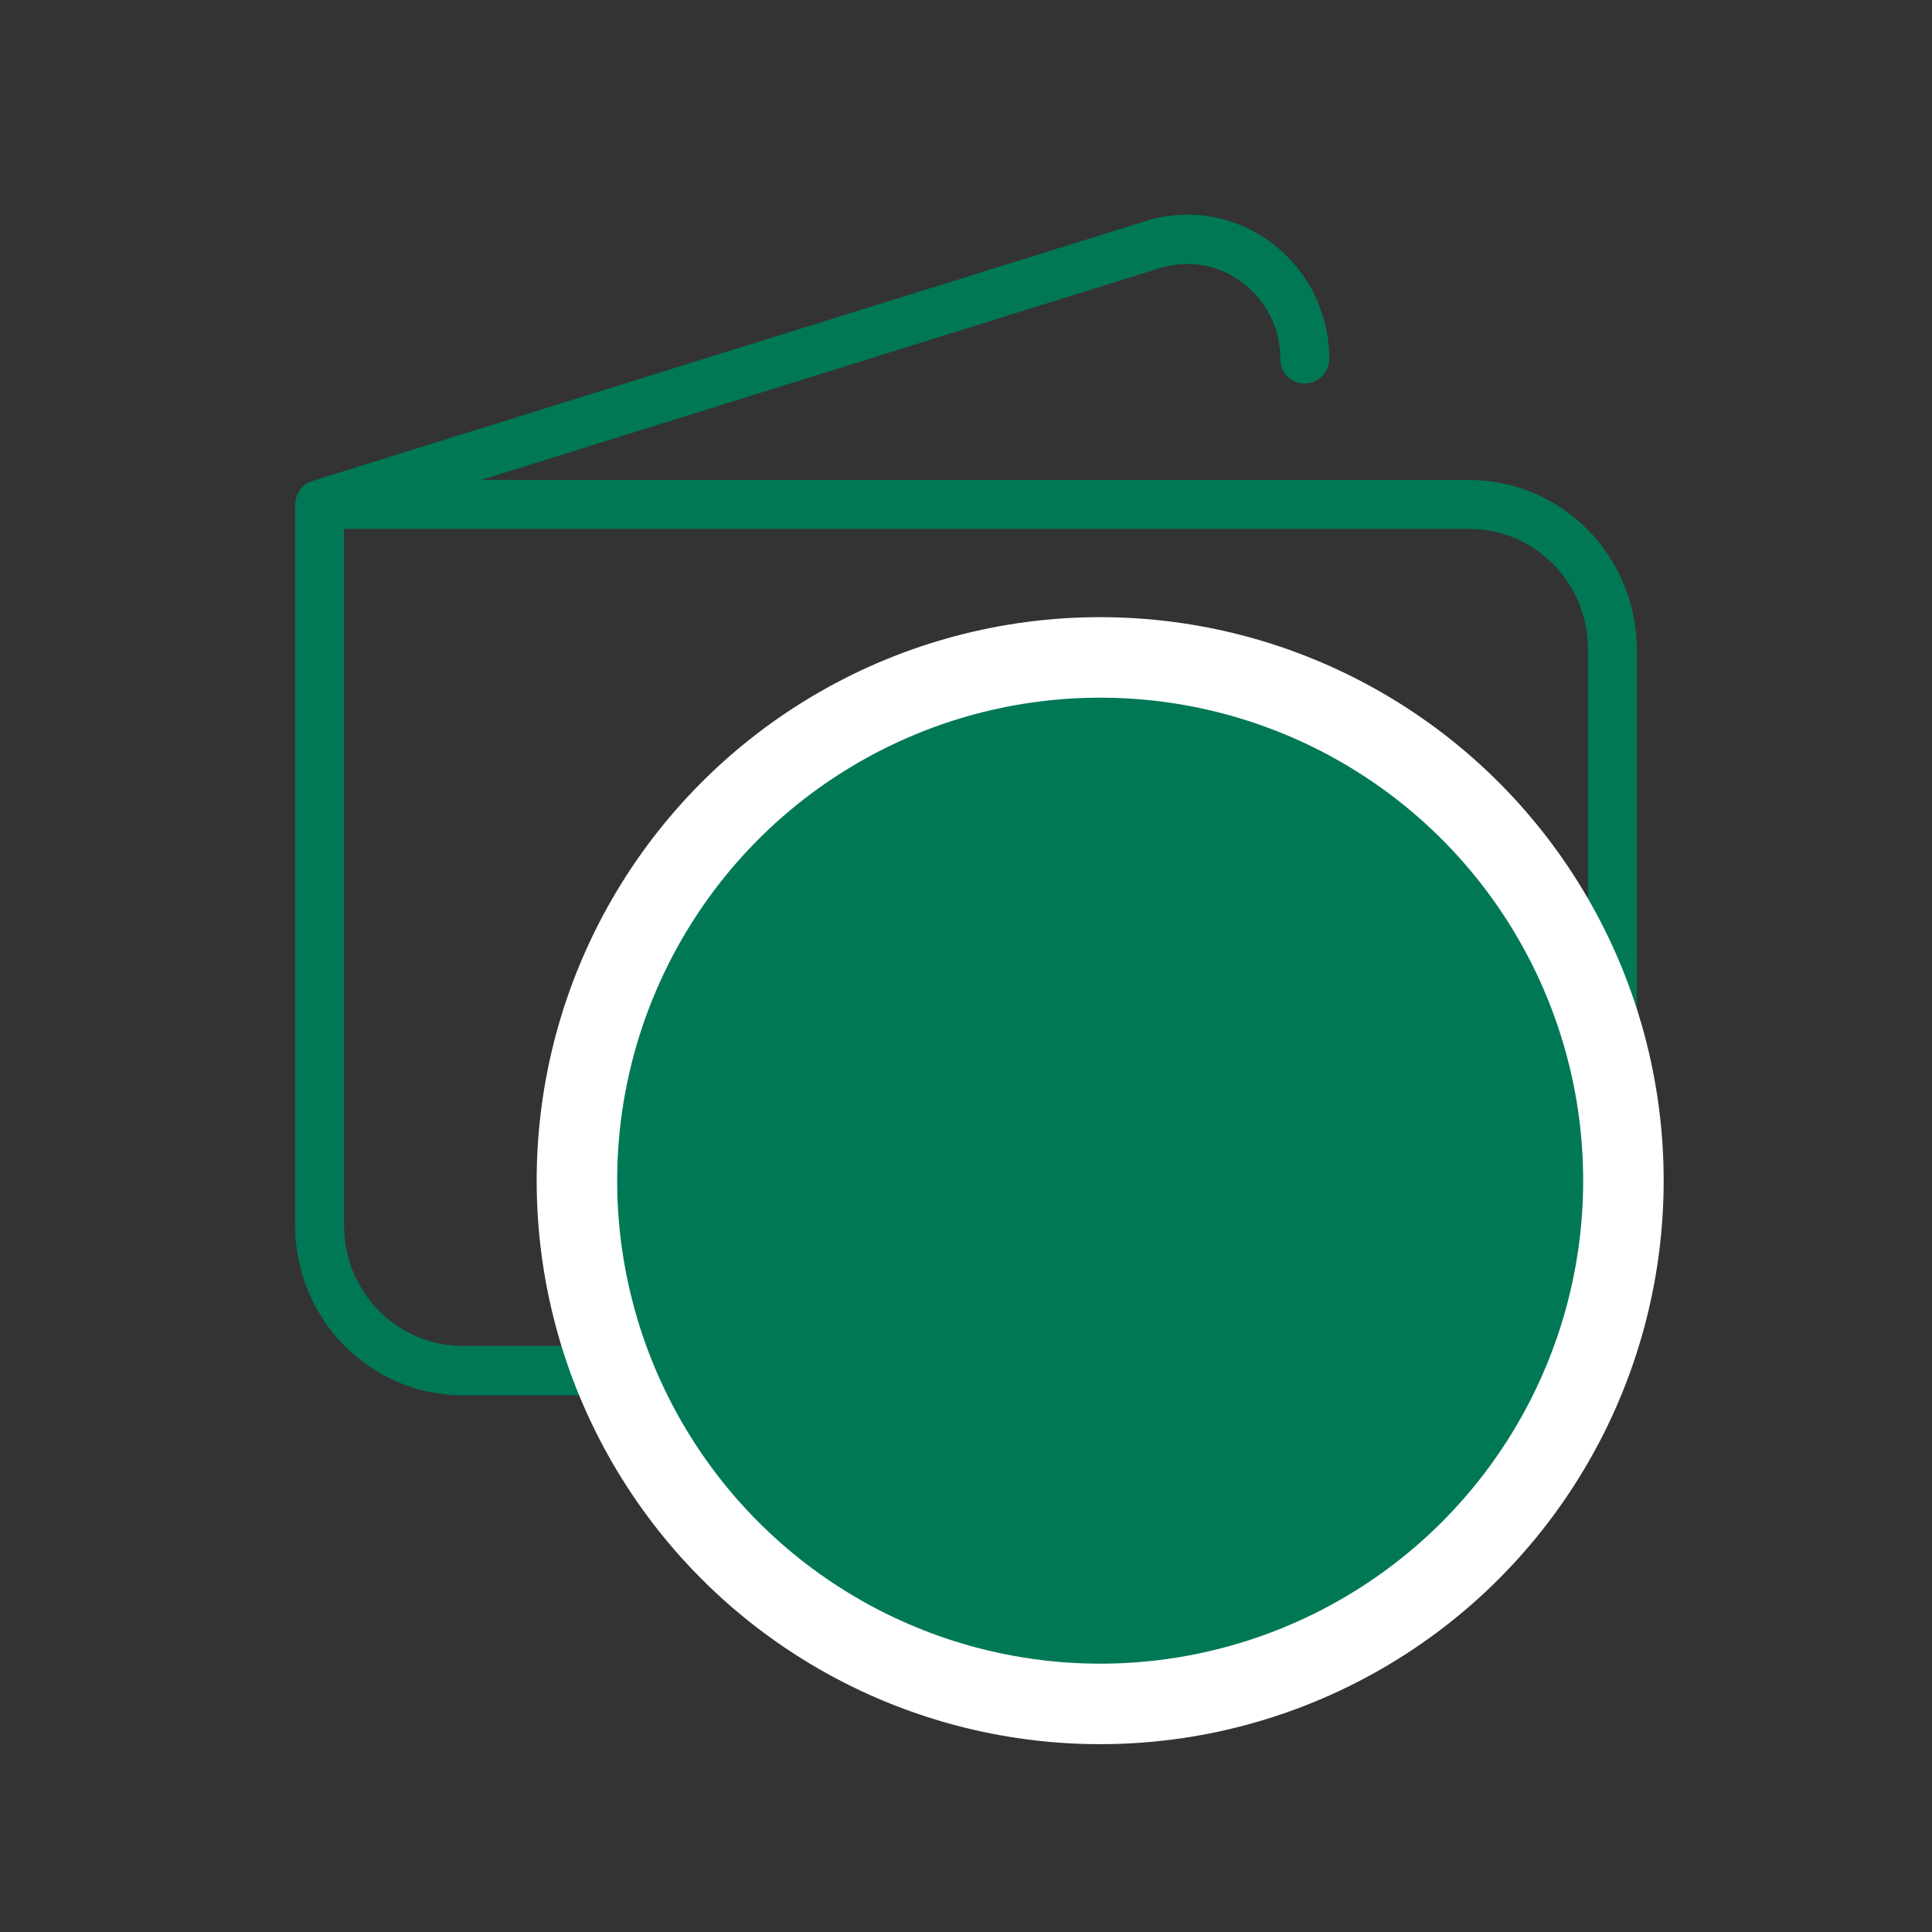 <?xml version="1.0" encoding="UTF-8"?>
<svg width="72px" height="72px" viewBox="0 0 72 72" version="1.1" xmlns="http://www.w3.org/2000/svg" xmlns:xlink="http://www.w3.org/1999/xlink">
    <rect x="0" y="0" width="72" height="72" fill="#333333" stroke="none"/>
    <!-- Generator: Sketch 63.1 (92452) - https://sketch.com -->
    <title>Payments</title>
    <desc>Created with Sketch.</desc>
    <g id="Payments" stroke="none" stroke-width="1" fill="none" fill-rule="evenodd">
        <g id="Group-3" transform="translate(11, 8)">
            <g id="Group-2">
                <path d="M43.75,9.887 L6.929,9.887 L32.214,1.995 C33.286,1.67 34.411,1.85 35.304,2.537 C36.196,3.205 36.714,4.234 36.714,5.39 C36.714,5.896 37.125,6.293 37.625,6.293 C38.125,6.293 38.536,5.877 38.536,5.372 C38.536,3.656 37.75,2.085 36.393,1.056 C35.018,0.026 33.304,-0.263 31.679,0.243 L0.643,9.923 C0.625,9.923 0.625,9.941 0.607,9.941 C0.571,9.959 0.536,9.959 0.518,9.977 C0.482,9.995 0.464,10.013 0.429,10.013 C0.411,10.031 0.393,10.049 0.357,10.067 C0.339,10.085 0.322,10.103 0.286,10.121 C0.268,10.139 0.25,10.176 0.232,10.194 C0.214,10.212 0.196,10.23 0.179,10.248 C0.161,10.284 0.143,10.302 0.125,10.338 C0.125,10.356 0.107,10.374 0.089,10.41 C0.071,10.428 0.071,10.465 0.054,10.483 C0.054,10.519 0.036,10.537 0.036,10.573 C0.036,10.609 0.018,10.627 0.018,10.663 C0.018,10.699 0.018,10.735 0,10.754 C0,10.772 0,10.79 0,10.79 L0,37.679 C0,41.165 2.804,44 6.25,44 L43.75,44 C47.196,44 50,41.165 50,37.679 L50,16.207 C50,12.722 47.196,9.887 43.75,9.887 Z M48.179,37.679 C48.179,40.153 46.196,42.158 43.75,42.158 L6.25,42.158 C3.804,42.158 1.822,40.153 1.822,37.679 L1.822,11.711 L43.75,11.711 C46.196,11.711 48.179,13.715 48.179,16.189 L48.179,37.679 Z M37.857,23.25 C35.643,23.25 33.839,25.074 33.839,27.314 C33.839,29.553 35.643,31.377 37.857,31.377 C40.071,31.377 41.875,29.553 41.875,27.314 C41.875,25.074 40.071,23.25 37.857,23.25 Z M37.857,29.553 C36.643,29.553 35.643,28.56 35.643,27.314 C35.643,26.086 36.625,25.074 37.857,25.074 C39.071,25.074 40.071,26.068 40.071,27.314 C40.071,28.542 39.071,29.553 37.857,29.553 Z" id="Fill-1" fill="#007856"></path>
                <g id="Group" transform="translate(9, 15)" fill="#007856" stroke="#FFFFFF" stroke-width="3">
                    <circle id="Oval" cx="21" cy="21" r="19.5"></circle>
                </g>
            </g>
        </g>
    </g>
</svg>